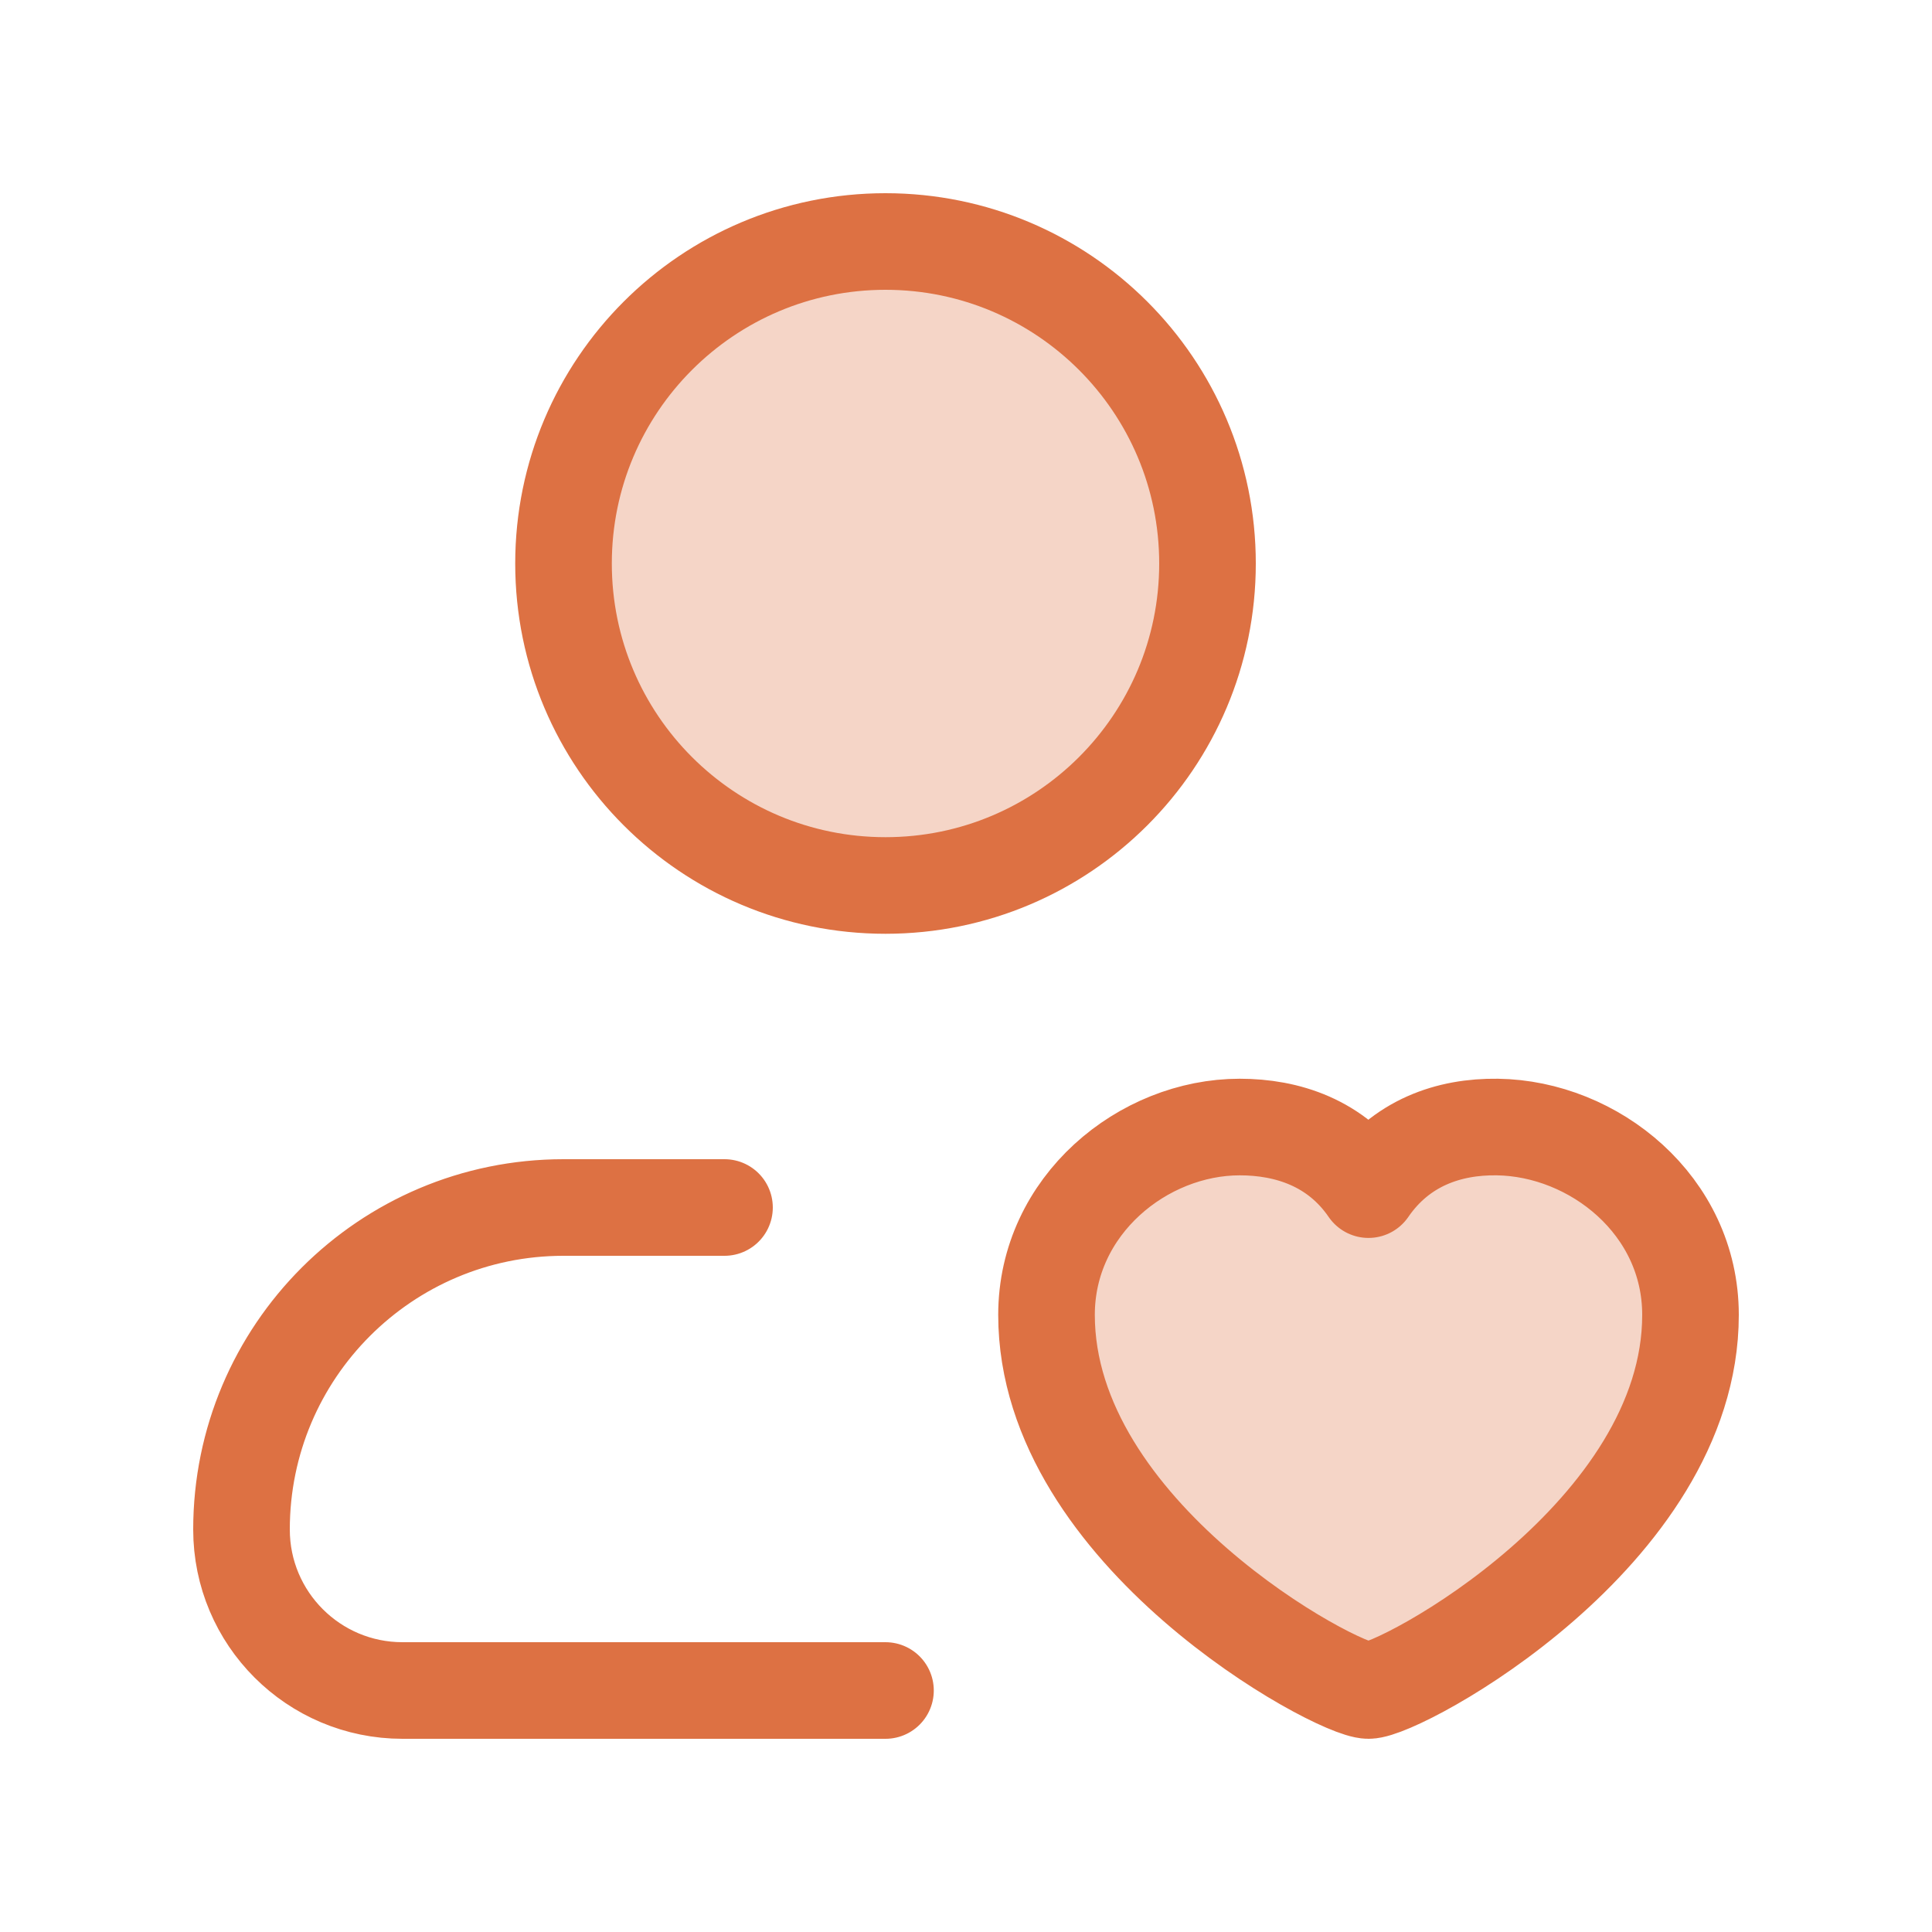 <svg width="40" height="40" viewBox="0 0 40 40" fill="none" xmlns="http://www.w3.org/2000/svg">
<path d="M25 11.667C25 15.349 22.015 18.333 18.333 18.333C14.651 18.333 11.667 15.349 11.667 11.667C11.667 7.985 14.651 5 18.333 5C22.015 5 25 7.985 25 11.667Z" fill="#DD7143" fill-opacity="0.3"/>
<path d="M28.333 35C29 35 35 31.759 35 27.223C35 24.954 33 23.362 31 23.334C30 23.32 29 23.658 28.333 24.63C27.667 23.658 26.649 23.334 25.667 23.334C23.667 23.334 21.667 24.954 21.667 27.223C21.667 31.759 27.667 35 28.333 35Z" fill="#DD7143" fill-opacity="0.3"/>
<path d="M15 25H11.667C7.985 25 5 27.985 5 31.667C5 33.508 6.492 35 8.333 35H18.333M25 11.667C25 15.349 22.015 18.333 18.333 18.333C14.651 18.333 11.667 15.349 11.667 11.667C11.667 7.985 14.651 5 18.333 5C22.015 5 25 7.985 25 11.667ZM28.333 35C27.667 35 21.667 31.759 21.667 27.223C21.667 24.954 23.667 23.334 25.667 23.334C26.649 23.334 27.667 23.658 28.333 24.63C29 23.658 30 23.32 31 23.334C33 23.362 35 24.954 35 27.223C35 31.759 29 35 28.333 35Z" stroke="#DD7143" stroke-width="2" stroke-linecap="round" stroke-linejoin="round"/>
</svg>

